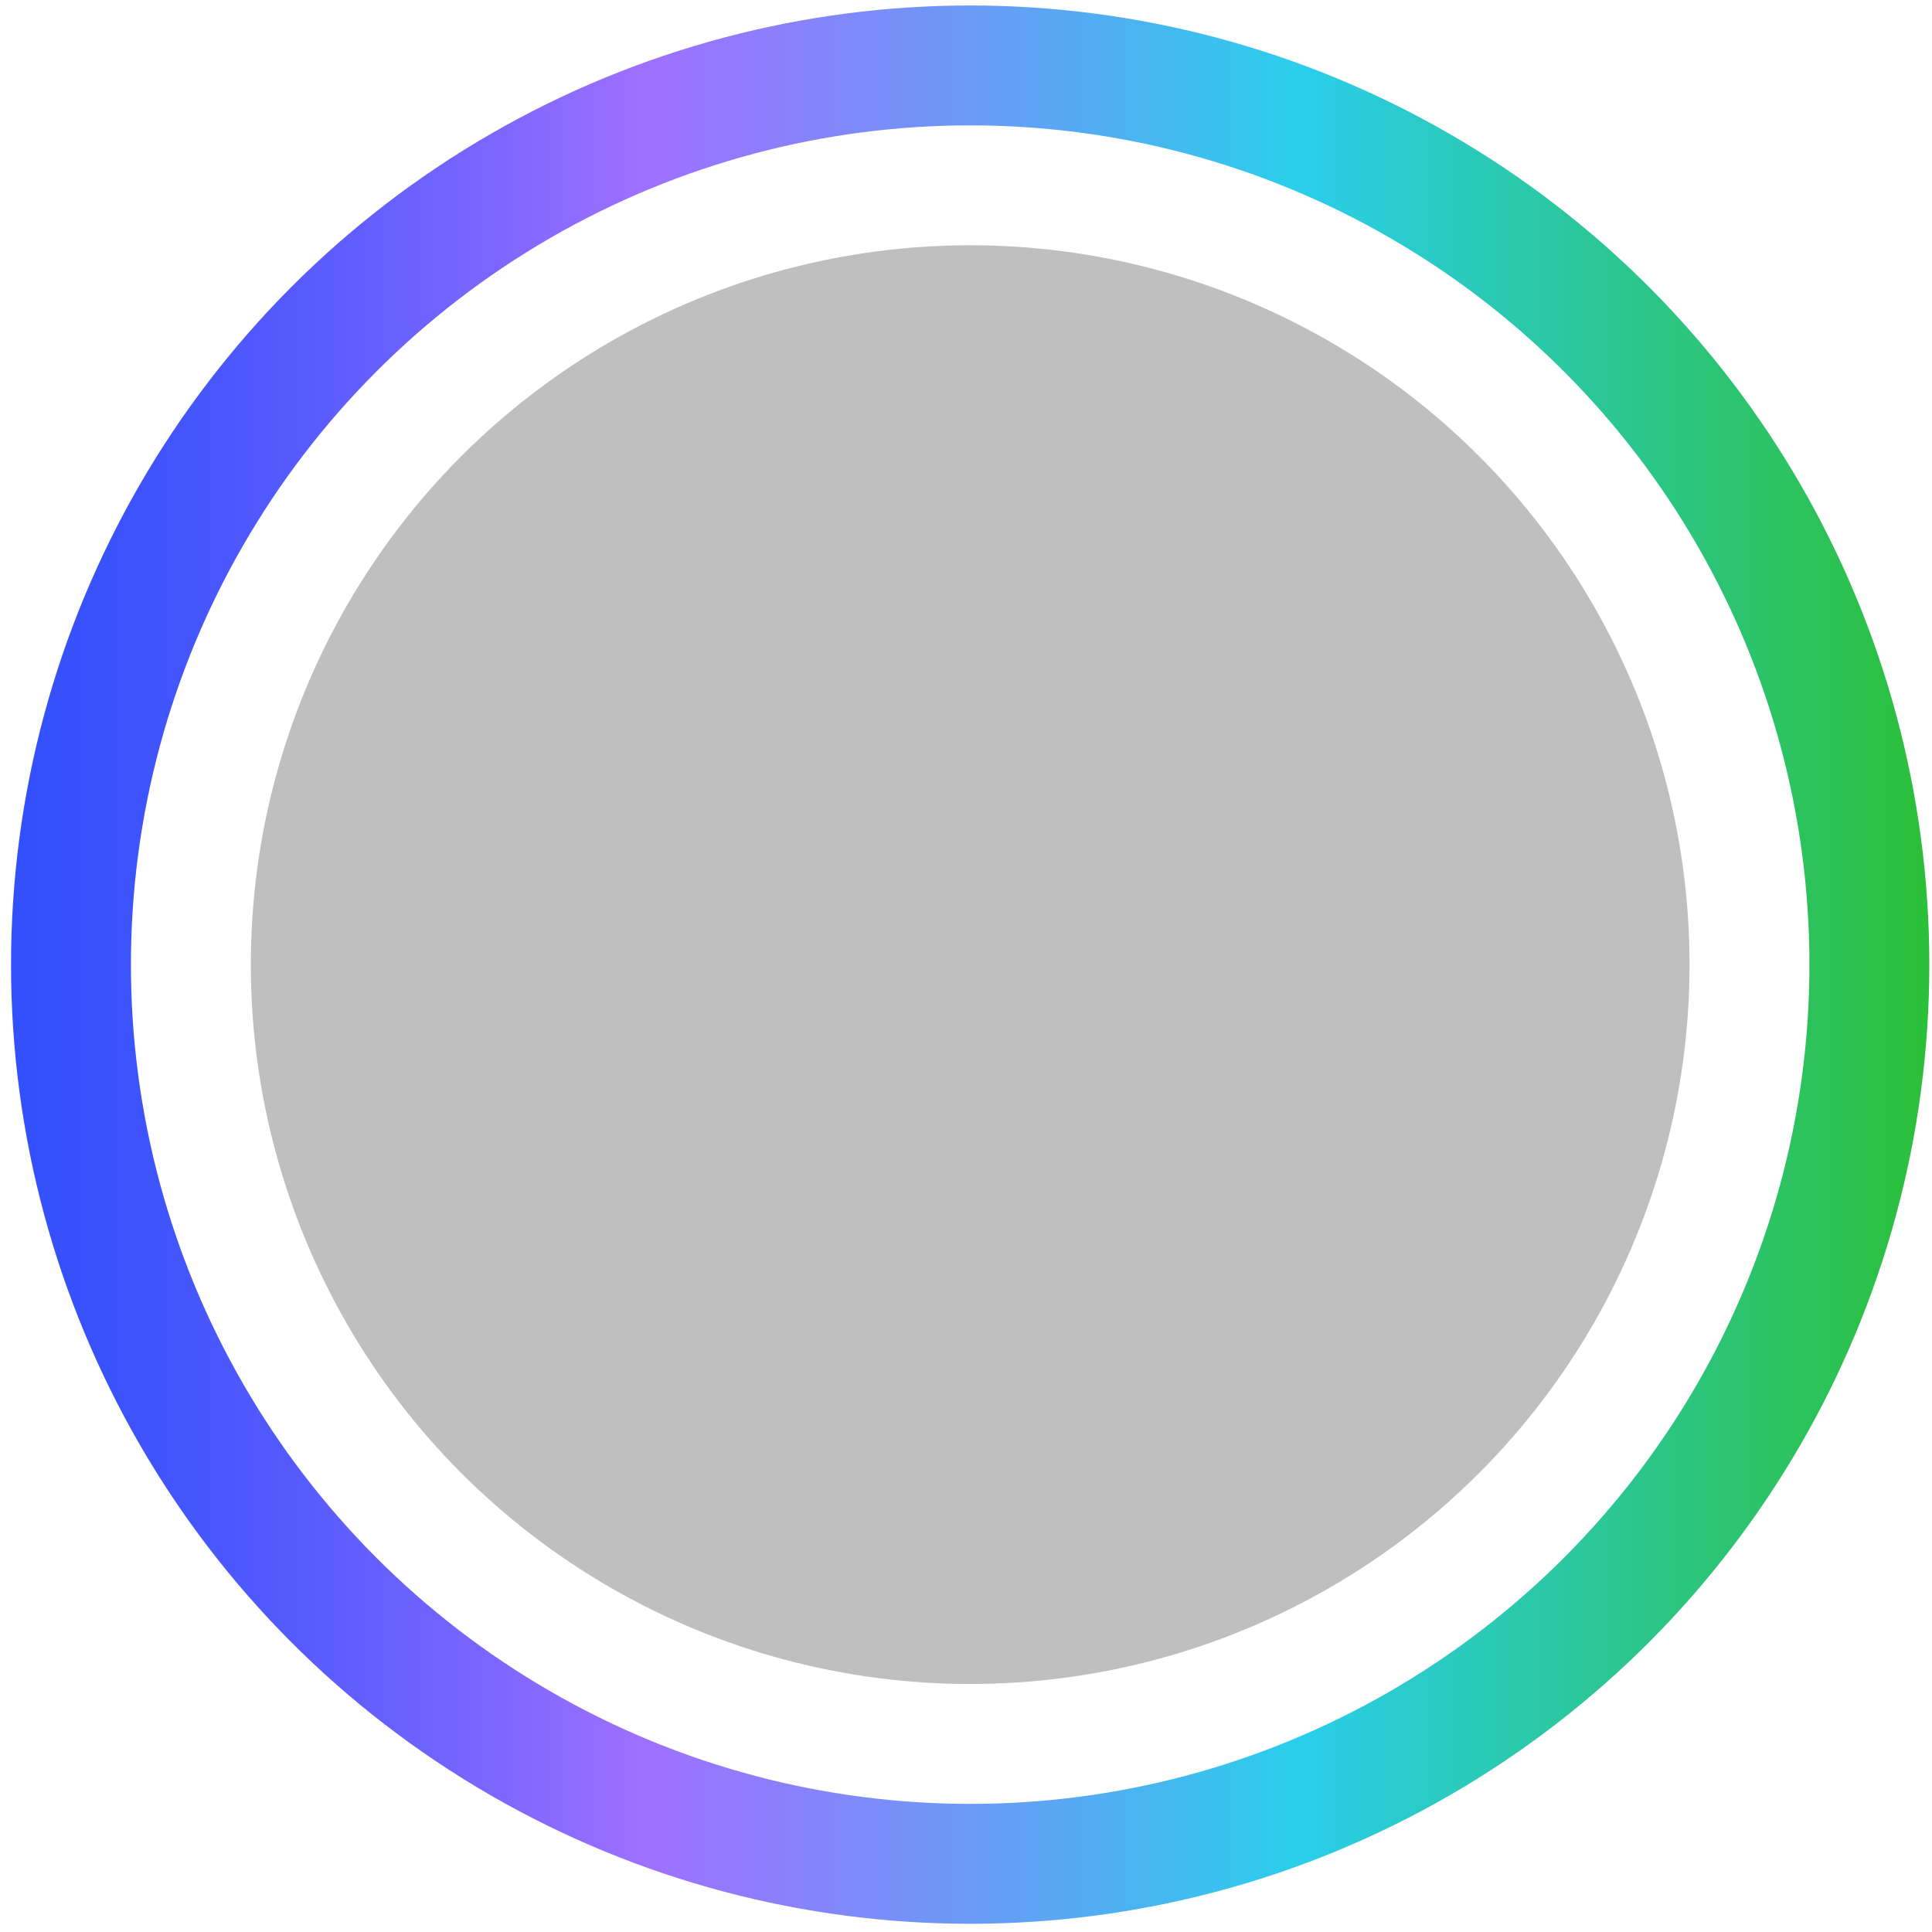 <svg xmlns="http://www.w3.org/2000/svg" viewBox="33 35 282 282">
  <switch>
    <g>
      <circle cx="174.61" cy="175.8" r="105" fill="#bfbfbf"/>
      <linearGradient id="a" x1="34.612" x2="314.612" y1="175.799" y2="175.799" gradientUnits="userSpaceOnUse">
        <stop offset="0" stop-color="#3250fc"/>
        <stop offset=".052" stop-color="#3a52fc"/>
        <stop offset=".134" stop-color="#5159fd"/>
        <stop offset=".234" stop-color="#7564fe"/>
        <stop offset=".33" stop-color="#9e70ff"/>
        <stop offset=".397" stop-color="#8d7efc"/>
        <stop offset=".529" stop-color="#60a2f4"/>
        <stop offset=".67" stop-color="#2aceeb"/>
        <stop offset=".924" stop-color="#2cc362"/>
        <stop offset="1" stop-color="#2cbf38"/>
      </linearGradient>
      <circle cx="174.61" cy="175.8" r="131.25" fill="none" stroke="url(#a)" stroke-miterlimit="10" stroke-width="17.5"/>
    </g>
  </switch>
</svg>
